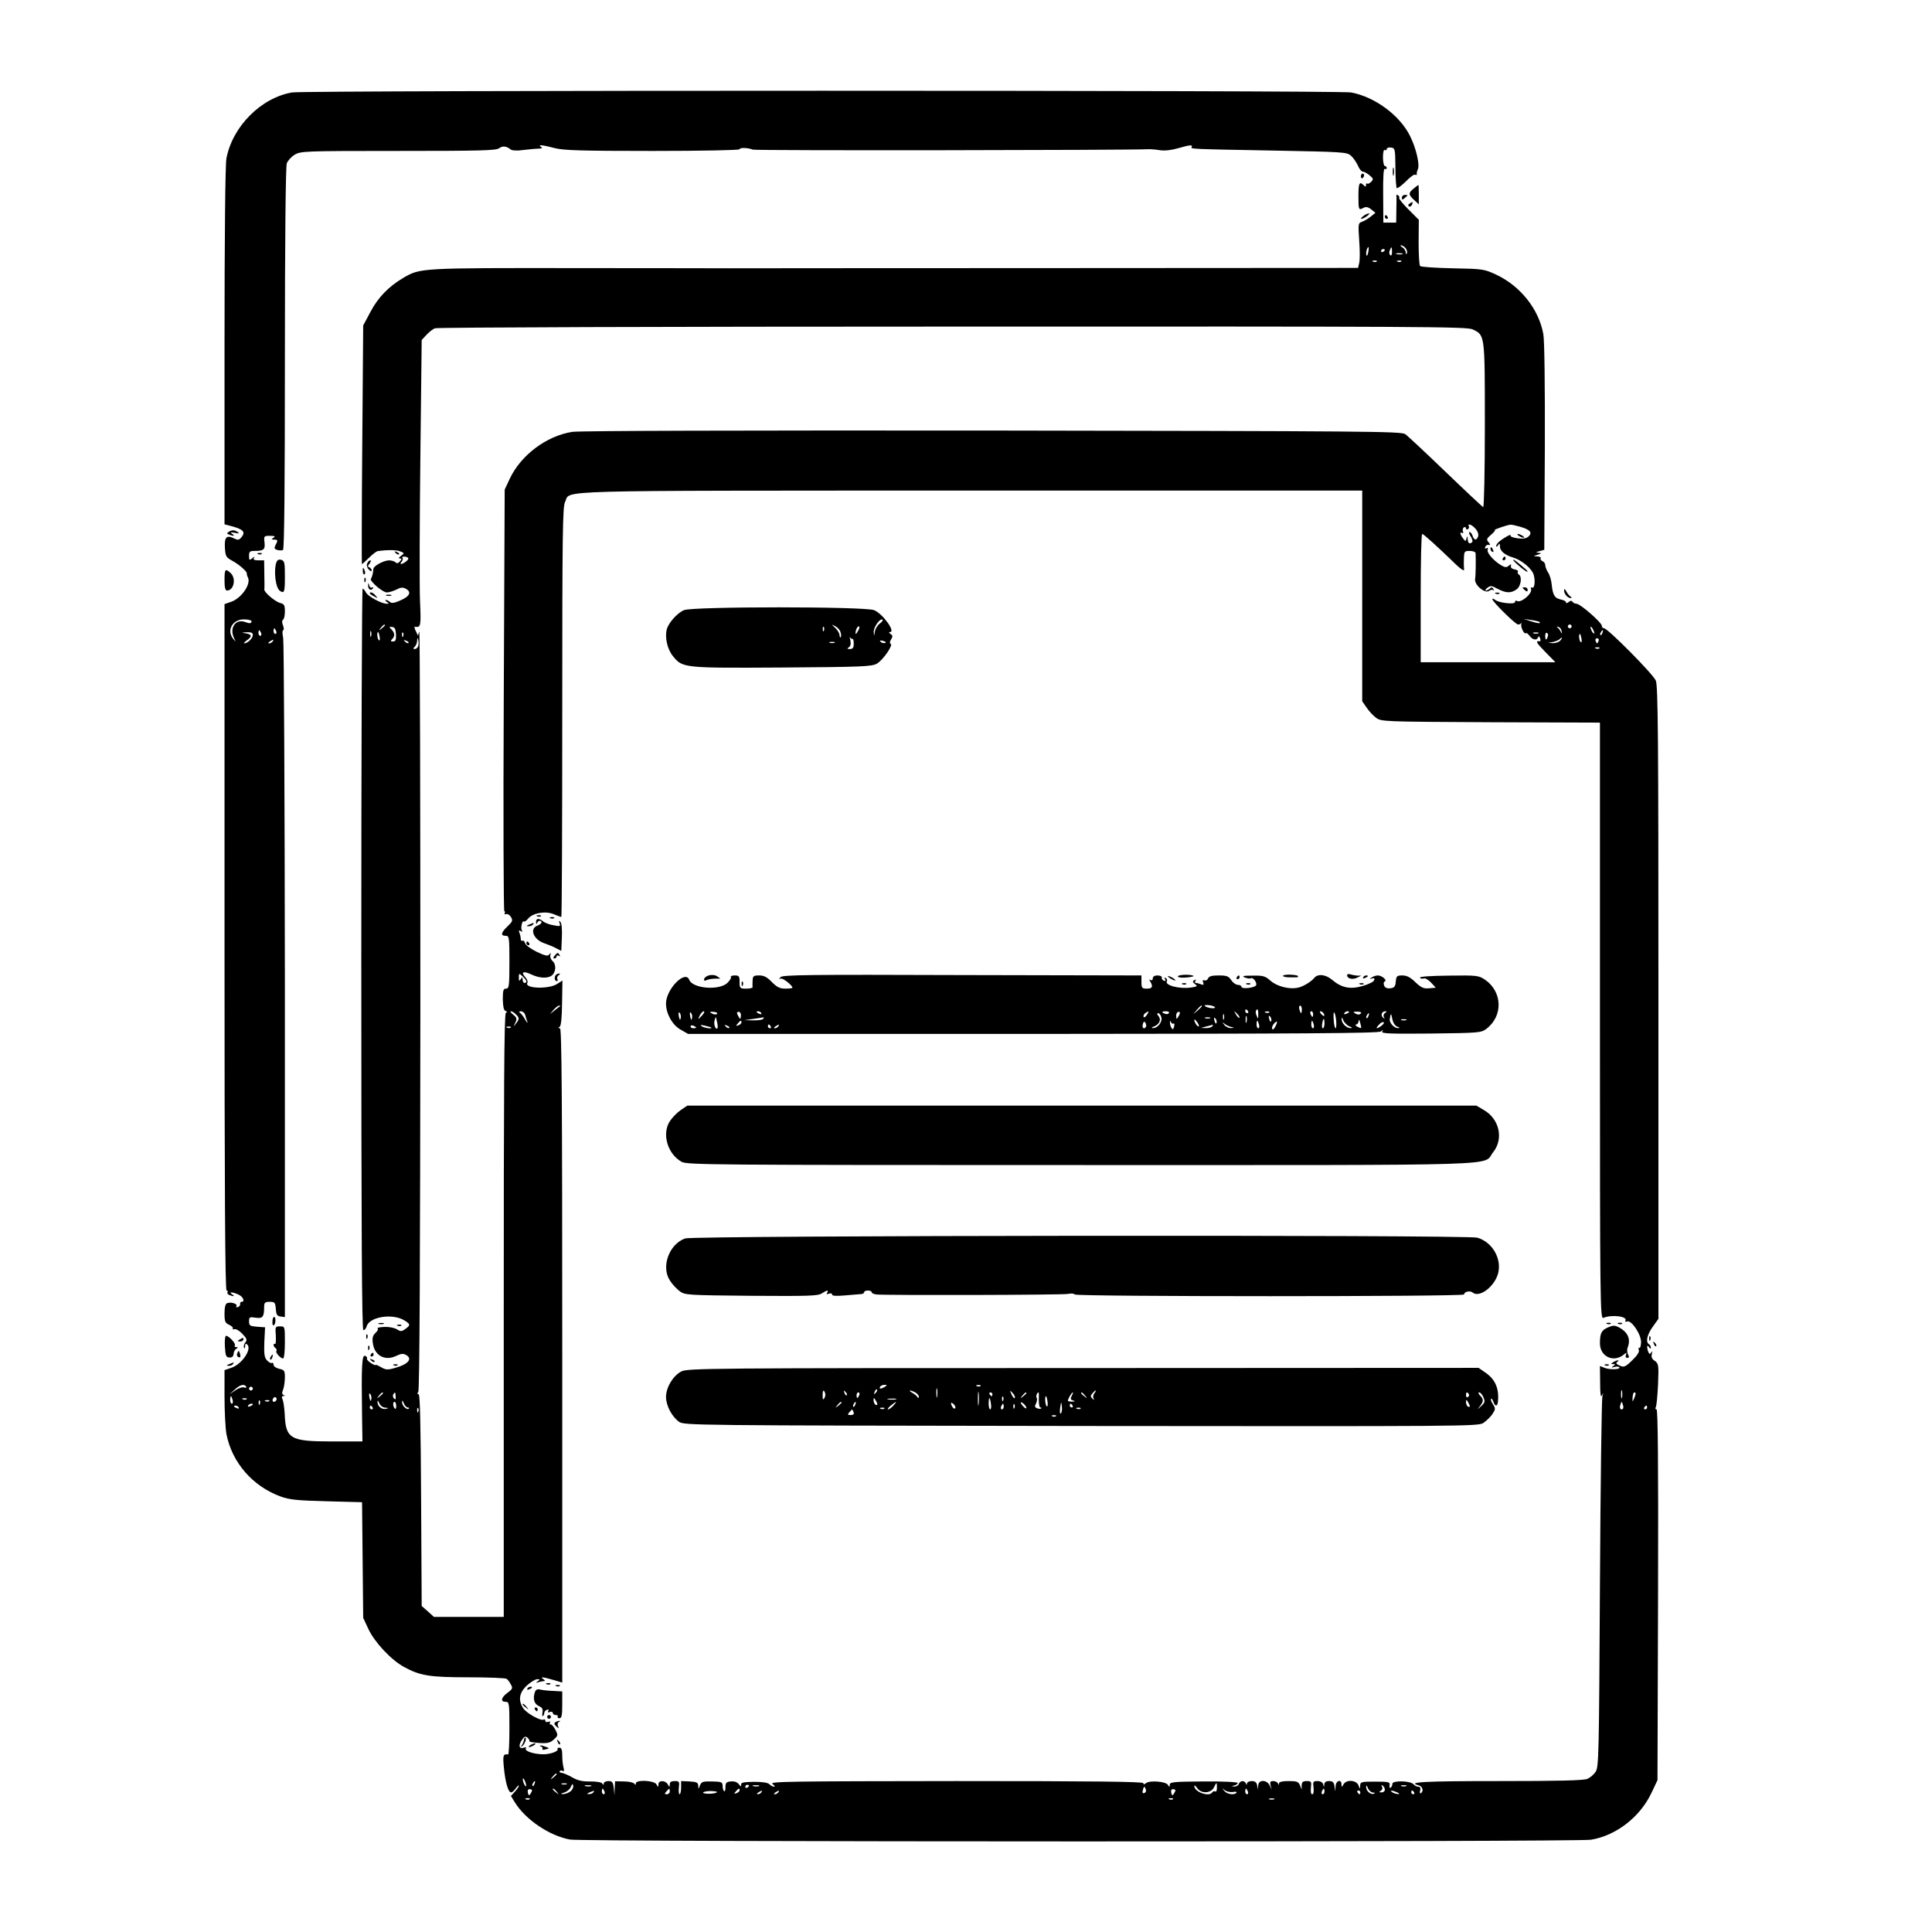 <?xml version="1.0" standalone="no"?>
<!DOCTYPE svg PUBLIC "-//W3C//DTD SVG 20010904//EN"
 "http://www.w3.org/TR/2001/REC-SVG-20010904/DTD/svg10.dtd">
<svg version="1.0" xmlns="http://www.w3.org/2000/svg"
 width="1024pt" height="1024pt" viewBox="0 0 1024 1024"
 preserveAspectRatio="xMidYMid meet">

<g transform="translate(0,1024) scale(0.1,-0.1)"
fill="#000000" stroke="none">
<path d="M1548 9750 c-164 -28 -316 -180 -348 -350 -6 -33 -10 -404 -10 -996
l0 -943 42 -11 c57 -16 70 -30 49 -56 -14 -17 -19 -18 -40 -8 -40 20 -52 8
-49 -49 3 -45 6 -51 37 -68 36 -19 81 -58 79 -68 -1 -3 2 -14 7 -24 15 -36
-38 -110 -91 -127 l-34 -12 0 -1819 c0 -1274 3 -1819 11 -1819 5 0 8 -4 5 -9
-3 -5 1 -12 10 -15 24 -9 31 -7 14 4 -21 14 3 13 35 -2 24 -11 35 -38 15 -38
-5 0 -9 -5 -7 -11 1 -6 -4 -14 -12 -17 -8 -2 -11 0 -8 6 8 11 -29 23 -49 15
-9 -3 -14 -21 -14 -54 0 -43 3 -51 25 -61 13 -6 22 -15 19 -19 -3 -5 1 -6 8
-4 8 3 27 -8 42 -24 24 -25 27 -33 17 -45 -7 -9 -11 -21 -8 -28 3 -8 6 -5 6 6
1 15 4 17 12 9 25 -25 -30 -105 -86 -123 l-35 -12 0 -142 c0 -79 5 -167 10
-196 29 -151 139 -278 288 -332 47 -17 88 -21 244 -25 l187 -5 3 -307 3 -306
27 -58 c33 -71 121 -165 189 -202 86 -47 137 -55 344 -55 105 0 195 -4 200 -8
6 -4 16 -17 22 -29 12 -20 10 -25 -17 -45 -34 -25 -39 -48 -10 -48 19 0 20 -7
20 -140 0 -77 -3 -139 -7 -139 -26 4 -29 -4 -22 -73 8 -78 23 -128 38 -128 6
0 17 10 25 22 9 12 16 18 16 13 0 -5 -10 -19 -21 -31 l-21 -23 21 -34 c56 -91
183 -177 292 -197 68 -13 5332 -13 5411 -1 134 22 260 120 321 248 l32 68 3
983 c2 700 -1 982 -8 982 -6 0 -8 5 -4 12 4 6 9 60 12 120 4 103 3 110 -17
125 -16 10 -20 21 -16 36 4 15 3 18 -3 9 -7 -11 -10 -10 -16 3 -9 26 -7 42 4
25 6 -9 10 -10 10 -3 0 6 -4 15 -10 18 -19 12 -10 52 20 93 l30 42 0 1675 c0
1412 -2 1681 -14 1708 -15 35 -255 277 -274 277 -7 0 -12 6 -12 13 0 17 -114
117 -134 117 -8 0 -18 5 -21 10 -5 8 -11 7 -21 -1 -8 -7 -14 -7 -14 -1 0 5
-13 12 -29 15 -31 7 -41 22 -47 81 -2 21 -10 49 -19 62 -8 13 -15 30 -15 39 0
9 -7 18 -15 21 -8 4 -12 10 -9 15 3 5 -5 9 -18 10 -23 1 -23 1 2 9 21 7 22 8
5 10 -17 2 -16 3 5 9 l25 7 3 544 c1 333 -2 566 -8 599 -24 132 -120 253 -247
314 -67 31 -71 32 -233 35 -91 2 -169 7 -173 12 -5 4 -8 61 -8 127 l1 118 -54
54 c-30 30 -53 58 -50 62 2 4 0 11 -6 14 -6 4 -10 3 -9 -2 1 -4 1 -38 0 -75
l-1 -68 -34 0 -34 0 -1 146 c-1 97 2 143 9 139 5 -3 10 -1 10 4 0 6 -4 11 -10
11 -5 0 -10 21 -10 46 0 27 4 43 10 39 6 -3 10 -1 10 5 0 6 10 10 23 8 21 -3
22 -7 23 -106 0 -56 4 -105 7 -109 4 -3 25 13 48 35 22 23 45 40 50 36 5 -3 9
-2 8 3 -1 4 1 16 6 26 11 25 -10 114 -42 177 -54 109 -187 207 -312 230 -65
12 -5541 12 -5613 0z m1160 -303 c7 -5 34 -7 65 -2 28 3 65 7 80 7 20 1 24 3
15 9 -21 14 8 11 72 -6 45 -12 141 -15 518 -15 260 0 462 4 462 9 0 10 46 8
70 -2 12 -6 1994 -3 2090 2 14 1 44 -1 67 -5 26 -4 61 0 96 10 62 18 81 20 73
7 -7 -11 -5 -11 435 -19 368 -7 388 -8 409 -27 13 -11 29 -35 37 -52 7 -18 19
-33 27 -33 7 0 23 -9 36 -20 20 -17 20 -21 7 -34 -8 -8 -17 -12 -21 -9 -3 4
-6 0 -6 -7 0 -11 -3 -11 -12 -2 -23 23 -28 12 -28 -58 0 -73 1 -76 28 -61 12
6 24 4 40 -9 l22 -18 -26 -21 c-14 -11 -35 -23 -46 -27 -19 -6 -20 -11 -14
-99 4 -51 4 -104 0 -119 l-6 -26 -1652 -1 c-908 0 -1662 -1 -1676 -1 -14 0
-376 1 -805 1 -841 1 -837 1 -928 -52 -76 -45 -133 -103 -173 -179 l-39 -73
-5 -633 c-3 -347 -3 -632 -2 -632 2 0 19 15 37 33 19 19 40 35 47 36 48 7 97
7 118 -1 24 -9 24 -10 6 -24 -12 -8 -15 -14 -7 -14 11 0 11 -3 1 -15 -9 -11
-16 -13 -24 -5 -5 5 -21 10 -34 10 -27 0 -82 -29 -83 -45 -1 -22 -8 -47 -13
-52 -10 -11 62 -73 84 -73 12 0 34 7 51 15 22 12 34 13 49 5 34 -18 22 -42
-34 -65 -27 -12 -42 -13 -49 -6 -6 6 -16 11 -22 11 -5 0 -3 -5 5 -10 13 -9 13
-10 0 -10 -28 0 -98 38 -110 59 -6 12 -14 21 -18 21 -4 0 -7 -884 -7 -1965 0
-1457 3 -1965 11 -1965 7 0 14 9 17 19 13 51 134 71 198 34 35 -21 36 -27 7
-47 -19 -14 -25 -14 -44 -2 -12 8 -41 14 -67 13 -25 -1 -41 -5 -36 -8 5 -3 1
-13 -10 -23 -15 -14 -19 -27 -15 -54 8 -67 65 -98 125 -68 23 11 36 13 50 5
38 -20 13 -50 -56 -69 -41 -12 -50 -11 -76 4 -16 9 -29 15 -29 11 0 -3 -11 2
-25 11 -14 9 -23 20 -20 24 3 4 -2 10 -10 14 -17 6 -20 -56 -16 -321 l2 -133
-163 0 c-220 0 -244 14 -249 146 -2 33 -7 67 -11 76 -6 12 -5 18 4 19 10 0 10
2 1 5 -9 4 -9 13 -2 30 5 14 9 43 9 64 0 35 -3 39 -30 45 -17 4 -30 13 -30 21
0 9 -4 13 -9 10 -4 -3 -16 3 -26 14 -14 15 -16 34 -14 97 l4 78 -43 3 c-37 3
-42 6 -42 28 0 23 3 25 34 20 38 -6 46 4 46 55 0 25 4 29 29 29 27 0 30 -3 33
-37 2 -31 7 -39 26 -41 l22 -3 0 1778 c-1 978 -5 1797 -9 1821 -5 23 -5 42 0
42 5 0 4 11 -1 25 -6 15 -6 26 0 30 6 4 10 23 10 45 0 32 -4 39 -25 44 -27 7
-87 58 -84 72 1 5 1 42 0 82 l-1 72 -31 0 c-21 0 -28 4 -23 13 5 8 2 8 -9 -2
-15 -12 -17 -11 -17 13 0 22 4 26 29 26 49 0 57 7 53 45 -4 34 -3 35 29 35 26
0 30 -3 19 -10 -13 -8 -12 -10 3 -10 20 0 21 -4 7 -30 -8 -15 -6 -20 10 -25
11 -3 24 -3 30 0 7 4 10 347 10 1015 0 631 4 1018 10 1034 5 14 24 35 42 46
32 19 51 20 549 20 424 0 519 2 534 14 19 14 39 12 63 -7z m4742 -522 c6 -8
10 -20 7 -27 -4 -8 -6 -7 -6 4 -1 9 -9 22 -18 27 -10 6 -13 11 -7 11 6 0 17
-7 24 -15z m-198 -22 c-3 -16 -7 -22 -10 -15 -4 13 4 42 11 42 2 0 2 -12 -1
-27z m126 1 c0 -15 -4 -22 -10 -16 -5 5 -6 16 -2 25 9 23 12 21 12 -9z m-38
12 c0 -3 -4 -8 -10 -11 -5 -3 -10 -1 -10 4 0 6 5 11 10 11 6 0 10 -2 10 -4z
m93 -23 c-7 -2 -21 -2 -30 0 -10 3 -4 5 12 5 17 0 24 -2 18 -5z m-136 -39 c-3
-3 -12 -4 -19 -1 -8 3 -5 6 6 6 11 1 17 -2 13 -5z m130 0 c-3 -3 -12 -4 -19
-1 -8 3 -5 6 6 6 11 1 17 -2 13 -5z m379 -360 c65 -31 64 -26 64 -509 0 -241
-4 -435 -9 -433 -4 2 -94 86 -199 187 -105 101 -201 191 -214 200 -21 15 -204
16 -2188 19 -1343 1 -2189 -1 -2227 -7 -136 -21 -272 -123 -331 -248 l-27 -58
-5 -1118 c-3 -614 -1 -1117 3 -1117 5 0 5 -4 2 -10 -3 -5 0 -8 7 -5 7 3 19 -4
26 -15 11 -19 9 -24 -18 -50 -35 -33 -38 -50 -10 -50 19 0 20 -7 20 -140 0
-127 -2 -140 -18 -140 -14 0 -17 -9 -17 -57 1 -38 5 -58 14 -61 9 -3 10 -6 2
-11 -9 -6 -11 -418 -11 -1604 l0 -1597 -185 0 -185 0 -32 29 -33 29 -3 561
c-2 399 -6 561 -13 561 -8 0 -8 4 -2 13 7 8 10 726 11 2032 0 1111 -2 2010 -6
1998 l-7 -22 -11 24 c-7 13 -9 24 -5 23 32 -4 33 1 27 140 -3 75 -2 417 2 759
l7 621 25 27 c14 15 34 31 45 35 11 5 1246 9 2743 9 2501 1 2727 0 2758 -15z
m-586 -1413 l0 -558 23 -33 c12 -18 35 -43 50 -54 28 -21 38 -21 608 -24 l579
-2 0 -1581 c0 -1502 1 -1581 18 -1574 45 19 131 8 117 -15 -3 -6 1 -7 9 -4 23
9 76 -70 74 -112 -1 -18 -5 -31 -9 -28 -5 3 -6 -2 -3 -11 4 -10 -8 -29 -35
-55 -37 -36 -44 -38 -66 -28 -19 8 -22 14 -13 20 7 4 9 8 3 8 -5 0 -17 -5 -25
-10 -13 -9 -13 -10 0 -10 13 0 13 -1 0 -11 -12 -8 -10 -9 7 -4 12 3 24 2 26
-2 7 -12 -50 -14 -78 -3 l-25 10 1 -88 c0 -63 3 -81 10 -67 8 16 8 15 2 -5 -4
-14 -10 -461 -13 -995 -5 -905 -6 -972 -23 -996 -9 -14 -29 -31 -43 -37 -18
-9 -155 -12 -469 -12 -398 0 -493 -5 -425 -23 20 -5 27 -31 11 -41 -5 -4 -7 3
-4 14 4 13 0 20 -10 20 -8 0 -19 6 -25 13 -16 19 -112 21 -112 3 0 -8 -4 -17
-9 -21 -6 -3 -8 3 -6 13 3 17 -4 19 -76 19 -73 0 -79 -1 -80 -21 0 -20 -1 -20
-9 2 -12 28 -64 31 -79 5 -10 -17 -10 -17 -11 0 0 29 -30 20 -31 -10 l-2 -28
-4 28 c-3 21 -10 27 -29 27 -16 0 -24 -6 -25 -17 -1 -17 -2 -17 -6 0 -3 10
-14 17 -30 17 -23 0 -25 -3 -21 -35 2 -21 0 -35 -7 -35 -7 0 -9 14 -7 35 4 32
2 35 -22 35 -20 0 -26 -5 -27 -22 l0 -23 -9 23 c-8 19 -17 22 -60 22 -33 0
-50 -4 -51 -12 0 -10 -2 -10 -6 0 -2 6 -14 12 -25 12 -15 0 -18 -5 -14 -22 l6
-23 -11 23 c-16 30 -58 30 -60 0 l-2 -23 -4 23 c-3 15 -11 22 -29 22 -13 0
-24 -6 -25 -12 0 -10 -2 -10 -6 0 -7 17 -30 15 -37 -3 -3 -8 -13 -14 -23 -14
-17 1 -17 2 0 6 9 2 17 8 17 13 0 5 -80 9 -180 8 -158 -1 -180 -3 -180 -17 0
-14 -2 -14 -10 -1 -11 18 -97 25 -116 9 -10 -8 -14 -8 -14 0 0 8 -265 11 -992
11 -875 -1 -991 -2 -974 -15 11 -8 15 -15 9 -15 -7 0 -18 6 -25 13 -8 9 -38
13 -83 13 -56 -1 -69 -4 -67 -16 2 -11 -1 -10 -12 3 -9 12 -24 17 -43 15 -23
-2 -28 -8 -28 -30 1 -14 -3 -24 -7 -22 -4 3 -8 15 -8 28 0 20 -5 23 -55 24
-49 1 -57 -1 -65 -21 -8 -21 -9 -21 -9 -2 -1 17 -8 21 -46 23 l-45 2 0 -35 c0
-19 -4 -35 -8 -35 -4 0 -6 16 -4 35 4 32 2 35 -22 35 -18 0 -26 -5 -26 -17 -1
-17 -1 -17 -11 0 -13 22 -49 22 -49 0 -1 -17 -1 -17 -11 0 -12 21 -109 25
-109 5 0 -9 -2 -10 -8 -2 -4 6 -28 12 -54 12 l-48 1 -2 -37 -1 -37 -4 38 c-4
32 -8 37 -29 37 -13 0 -24 -6 -24 -12 0 -10 -2 -10 -8 -1 -4 7 -31 11 -64 11
-41 -1 -66 5 -94 21 -21 12 -46 23 -55 24 -10 1 -15 5 -13 9 3 5 10 5 16 2 8
-5 9 1 5 17 -4 13 -7 42 -7 65 0 29 -4 41 -15 41 -8 0 -12 -3 -10 -7 7 -12
-38 -28 -75 -28 -49 0 -102 17 -93 31 4 6 0 8 -10 4 -25 -9 -31 11 -12 39 13
20 19 23 31 14 7 -7 12 -15 10 -19 -2 -3 21 -7 51 -9 46 -3 60 1 79 19 22 20
22 23 8 50 -8 16 -19 29 -25 29 -6 0 -7 4 -4 10 3 6 -1 7 -9 4 -9 -3 -16 -1
-16 6 0 6 -4 9 -9 6 -14 -9 -90 33 -108 60 -28 43 -21 83 20 121 20 18 45 33
54 33 16 0 16 -2 3 -11 -12 -9 -12 -10 3 -5 10 3 24 6 30 6 7 0 6 4 -3 10 -21
14 -1 12 53 -4 l47 -14 0 1734 c0 1380 -3 1734 -12 1734 -10 0 -10 2 -2 8 8 4
12 49 13 126 l2 119 -28 -18 c-44 -29 -176 -25 -158 6 4 5 -1 19 -11 30 -25
28 -10 34 33 14 41 -20 87 -22 108 -5 22 18 24 58 4 76 -10 9 -15 23 -12 32 4
13 3 14 -5 4 -8 -11 -20 -9 -67 13 -32 16 -60 36 -62 46 -3 10 -9 16 -14 13
-5 -3 -9 1 -9 10 0 8 -3 22 -7 32 -5 13 -3 15 7 9 9 -5 11 -4 6 4 -8 12 2 56
11 47 3 -3 13 4 22 15 24 30 91 42 135 24 19 -8 38 -15 41 -15 3 0 5 488 5
1085 0 950 2 1090 15 1115 33 64 -132 59 2148 60 l2077 0 0 -559z m585 371
c22 -16 35 -40 29 -56 -8 -22 -21 -20 -29 4 -3 11 -11 20 -16 20 -5 0 -3 -10
6 -23 8 -13 12 -27 8 -30 -13 -13 -23 -7 -24 16 -1 18 -2 18 -6 4 -5 -18 -5
-18 -19 0 -16 21 -18 37 -4 28 5 -3 7 0 4 8 -3 8 -1 18 5 22 6 3 11 1 11 -5 0
-6 5 -8 10 -5 6 4 8 11 5 16 -7 11 6 12 20 1z m249 -3 c55 -15 70 -32 48 -52
-12 -11 -29 -14 -59 -10 -24 3 -40 10 -37 15 7 11 -32 -10 -58 -31 -10 -8 -18
-19 -18 -25 0 -6 5 -4 10 4 8 12 10 11 10 -7 0 -23 27 -46 70 -58 46 -14 100
-59 109 -92 10 -35 4 -76 -10 -67 -5 3 -7 -1 -4 -8 8 -24 -54 -76 -75 -63 -6
4 -10 1 -10 -6 0 -14 -86 -5 -106 12 -8 6 -14 8 -14 3 0 -13 123 -134 136
-134 7 0 14 3 17 8 2 4 2 1 0 -6 -4 -16 16 -56 24 -48 4 3 12 -3 20 -14 16
-22 39 -26 45 -8 3 8 7 6 11 -5 3 -9 3 -16 -1 -16 -26 4 -20 -7 28 -56 l54
-55 -357 0 -357 0 0 340 c0 187 3 340 8 340 7 0 80 -66 180 -163 24 -23 43
-35 42 -27 -1 8 -2 34 -1 58 1 40 3 42 31 42 17 0 30 -5 31 -12 2 -38 0 -124
-2 -133 -10 -32 52 -85 75 -66 7 6 17 7 21 3 5 -4 5 -1 0 6 -5 10 -10 11 -18
3 -6 -6 -16 -11 -21 -11 -6 0 -3 7 8 15 16 12 23 11 54 -6 44 -23 70 -24 100
-3 23 16 31 67 12 79 -6 4 -8 10 -5 15 3 5 -5 10 -17 12 -13 2 -22 9 -20 17 3
12 0 12 -12 2 -12 -10 -20 -9 -43 5 -41 26 -74 66 -68 81 3 9 0 11 -6 7 -7 -4
-10 -1 -7 7 3 8 11 13 18 11 10 -2 10 1 0 14 -13 14 -11 19 13 40 16 13 24 24
20 25 -9 1 66 27 82 28 6 1 28 -4 49 -10z m-5891 -166 c4 -3 -1 -12 -11 -19
-22 -17 -38 -18 -23 -1 6 8 8 17 4 20 -3 4 0 7 9 7 8 0 18 -3 21 -7z m-830
-339 c-3 -9 -12 -9 -33 -1 -51 19 -86 -31 -59 -86 10 -21 10 -21 -5 -3 -38 47
-1 107 63 103 24 -1 37 -6 34 -13z m6826 0 c11 -10 -8 -9 -44 3 l-40 13 40 -6
c22 -3 42 -8 44 -10z m-6119 -18 c0 -2 -8 -10 -17 -17 -16 -13 -17 -12 -4 4
13 16 21 21 21 13z m6290 -6 c0 -5 -4 -10 -10 -10 -5 0 -10 5 -10 10 0 6 5 10
10 10 6 0 10 -4 10 -10z m-6231 -42 c1 -30 -2 -38 -16 -38 -13 0 -14 3 -5 12
16 16 15 33 -3 52 -14 13 -13 15 3 13 14 -1 19 -10 21 -39z m6178 16 c2 -13 1
-15 -4 -4 -3 8 -11 19 -17 23 -7 6 -6 7 4 4 8 -2 16 -12 17 -23z m173 -9 c0
-5 -5 -3 -10 5 -5 8 -10 20 -10 25 0 6 5 3 10 -5 5 -8 10 -19 10 -25z m-6986
10 c3 -8 1 -15 -4 -15 -6 0 -10 7 -10 15 0 8 2 15 4 15 2 0 6 -7 10 -15z m-80
-10 c3 -8 1 -15 -4 -15 -6 0 -10 7 -10 15 0 8 2 15 4 15 2 0 6 -7 10 -15z
m583 -17 c-3 -7 -5 -2 -5 12 0 14 2 19 5 13 2 -7 2 -19 0 -25z m6526 17 c-3
-9 -8 -14 -10 -11 -3 3 -2 9 2 15 9 16 15 13 8 -4z m-7153 -11 c0 -17 -27 -43
-45 -44 -5 0 1 7 13 16 29 20 28 32 -5 37 -26 4 -26 4 5 6 24 1 32 -3 32 -15z
m672 -9 c3 -13 1 -22 -3 -19 -9 5 -13 44 -5 44 2 0 6 -11 8 -25z m125 3 c-3
-8 -6 -5 -6 6 -1 11 2 17 5 13 3 -3 4 -12 1 -19z m6016 15 c-7 -2 -19 -2 -25
0 -7 3 -2 5 12 5 14 0 19 -2 13 -5z m50 -18 c-7 -21 -13 -19 -13 6 0 11 4 18
10 14 5 -3 7 -12 3 -20z m179 -10 c3 -13 1 -22 -3 -19 -9 5 -13 44 -5 44 2 0
6 -11 8 -25z m-6166 -41 c-3 -8 -11 -14 -18 -14 -9 0 -9 3 0 12 7 7 13 21 13
33 1 17 2 18 6 2 3 -10 2 -25 -1 -33z m6054 31 c-7 -8 -24 -14 -39 -14 l-26 2
25 4 c14 3 29 9 35 14 15 15 19 10 5 -6z m203 -2 c-3 -7 -6 -13 -8 -13 -2 0
-5 6 -8 13 -3 8 1 14 8 14 7 0 11 -6 8 -14z m-7028 -3 c-3 -5 -12 -10 -18 -10
-7 0 -6 4 3 10 19 12 23 12 15 0z m720 -8 c-3 -3 -11 0 -18 7 -9 10 -8 11 6 5
10 -3 15 -9 12 -12z m6312 -28 c-3 -3 -12 -4 -19 -1 -8 3 -5 6 6 6 11 1 17 -2
13 -5z m-5687 -1766 c0 -4 -4 -8 -10 -8 -5 0 -10 8 -10 18 0 14 -2 15 -10 2
-8 -12 -10 -10 -10 9 0 23 1 24 20 6 11 -10 20 -22 20 -27z m179 -131 c-2 -1
-15 -11 -29 -22 l-25 -20 19 23 c11 12 24 22 29 22 6 0 8 -1 6 -3z m-235 -43
c20 -19 20 -25 0 -50 -14 -18 -14 -18 -3 5 10 21 9 27 -11 43 -12 10 -18 18
-12 18 6 0 18 -7 26 -16z m49 -1 c2 -10 8 -27 12 -38 3 -11 -1 -6 -11 10 -9
17 -22 33 -28 37 -7 5 -5 8 5 8 9 0 19 -8 22 -17z m-76 -69 c-3 -3 -12 -4 -19
-1 -8 3 -5 6 6 6 11 1 17 -2 13 -5z m-1402 -1904 c3 -6 -1 -7 -10 -4 -9 4 -30
-3 -48 -15 l-32 -22 28 25 c29 27 52 33 62 16z m35 -10 c0 -5 -4 -10 -10 -10
-5 0 -10 5 -10 10 0 6 5 10 10 10 6 0 10 -4 10 -10z m7257 -47 c-3 -10 -5 -2
-5 17 0 19 2 27 5 18 2 -10 2 -26 0 -35z m-6629 -9 c-3 -14 -5 -12 -10 9 -3
19 -2 25 4 19 6 -6 8 -18 6 -28z m62 32 c0 -2 -8 -10 -17 -17 -16 -13 -17 -12
-4 4 13 16 21 21 21 13z m67 -17 c2 -16 -1 -19 -9 -11 -5 5 -7 15 -4 21 10 15
12 14 13 -10z m6572 14 c0 -5 -4 -17 -9 -28 -8 -17 -8 -16 -7 8 1 15 5 27 9
27 4 0 8 -3 7 -7z m-7436 -33 c3 -11 1 -20 -4 -20 -5 0 -9 9 -9 20 0 11 2 20
4 20 2 0 6 -9 9 -20z m232 -1 c-10 -15 -25 -10 -19 6 4 8 10 12 15 9 5 -3 7
-10 4 -15z m-158 5 c-3 -3 -12 -4 -19 -1 -8 3 -5 6 6 6 11 1 17 -2 13 -5z m70
-26 c-3 -8 -6 -5 -6 6 -1 11 2 17 5 13 3 -3 4 -12 1 -19z m50 16 c-3 -3 -12
-4 -19 -1 -8 3 -5 6 6 6 11 1 17 -2 13 -5z m615 -35 c18 -1 19 -2 5 -6 -22 -6
-47 14 -46 36 0 11 3 9 9 -6 6 -14 19 -23 32 -24z m119 1 c7 0 9 -3 6 -6 -10
-10 -37 16 -36 35 0 11 3 9 9 -6 5 -13 15 -23 21 -23z m-61 8 c0 -12 -3 -18
-7 -14 -11 10 -12 36 -2 36 5 0 9 -10 9 -22z m6503 2 c3 -12 0 -20 -8 -20 -8
0 -11 8 -8 20 3 11 7 20 8 20 1 0 5 -9 8 -20z m-7263 6 c0 -2 -7 -7 -16 -10
-8 -3 -12 -2 -9 4 6 10 25 14 25 6z m-75 -16 c3 -6 -1 -7 -9 -4 -18 7 -21 14
-7 14 6 0 13 -4 16 -10z m710 0 c3 -5 1 -10 -4 -10 -6 0 -11 5 -11 10 0 6 2
10 4 10 3 0 8 -4 11 -10z m6755 0 c0 -5 -5 -10 -11 -10 -5 0 -7 5 -4 10 3 6 8
10 11 10 2 0 4 -4 4 -10z m-6513 -22 c-3 -8 -6 -5 -6 6 -1 11 2 17 5 13 3 -3
4 -12 1 -19z m733 -1922 c0 -2 -8 -10 -17 -17 -16 -13 -17 -12 -4 4 13 16 21
21 21 13z m-161 -61 c0 -5 -4 -3 -9 5 -5 8 -9 22 -9 30 0 16 17 -16 18 -35z
m44 10 c-3 -9 -8 -14 -10 -11 -3 3 -2 9 2 15 9 16 15 13 8 -4z m170 -2 c-7 -2
-19 -2 -25 0 -7 3 -2 5 12 5 14 0 19 -2 13 -5z m20 -38 c-10 -8 -27 -14 -38
-14 -16 1 -15 2 5 8 14 4 30 17 35 29 8 18 11 20 13 7 2 -9 -5 -23 -15 -30z
m3427 19 c0 -14 -4 -23 -9 -19 -5 3 -12 1 -16 -5 -16 -26 -95 2 -95 34 0 6 7
0 16 -12 21 -31 75 -27 89 6 13 28 15 28 15 -4z m-3317 9 c-7 -2 -21 -2 -30 0
-10 3 -4 5 12 5 17 0 24 -2 18 -5z m837 3 c0 -3 -4 -8 -10 -11 -5 -3 -10 -1
-10 4 0 6 5 11 10 11 6 0 10 -2 10 -4z m53 -3 c-7 -2 -21 -2 -30 0 -10 3 -4 5
12 5 17 0 24 -2 18 -5z m3254 -34 c11 0 13 -3 5 -6 -17 -7 -42 15 -41 36 0 11
3 9 9 -6 5 -13 17 -23 27 -24z m63 15 c0 -8 -8 -14 -17 -14 -14 0 -15 2 -4 9
8 5 10 14 6 21 -5 9 -4 11 3 6 7 -4 12 -14 12 -22z m113 19 c-7 -2 -19 -2 -25
0 -7 3 -2 5 12 5 14 0 19 -2 13 -5z m-1380 -17 c3 -8 0 -17 -7 -19 -10 -4 -12
1 -9 14 6 23 9 24 16 5z m-3253 -5 c0 -3 -4 -12 -9 -19 -6 -11 -9 -9 -13 5 -3
12 0 20 8 20 8 0 14 -3 14 -6z m131 -8 c13 -16 12 -17 -3 -4 -10 7 -18 15 -18
17 0 8 8 3 21 -13z m253 2 c3 -8 1 -15 -4 -15 -6 0 -10 7 -10 15 0 8 2 15 4
15 2 0 6 -7 10 -15z m346 0 c0 -8 -7 -15 -15 -15 -13 0 -14 3 -3 15 16 18 18
18 18 0z m370 6 c0 -5 -7 -12 -16 -15 -14 -5 -15 -4 -4 9 14 17 20 19 20 6z
m2310 0 c0 -3 -4 -12 -9 -19 -6 -11 -9 -9 -13 5 -3 12 0 20 8 20 8 0 14 -3 14
-6z m305 -9 c13 3 22 1 19 -3 -9 -15 -51 -10 -65 9 -13 15 -12 16 3 3 10 -7
29 -11 43 -9z m79 3 c3 -8 1 -15 -4 -15 -6 0 -10 7 -10 15 0 8 2 15 4 15 2 0
6 -7 10 -15z m406 0 c0 -8 -4 -15 -10 -15 -5 0 -7 7 -4 15 4 8 8 15 10 15 2 0
4 -7 4 -15z m-3875 -5 c-3 -5 -14 -10 -23 -9 -14 0 -13 2 3 9 27 11 27 11 20
0z m655 2 c0 -10 -68 -13 -73 -4 -3 4 13 8 34 9 21 0 39 -2 39 -5z m235 -2
c-3 -5 -12 -10 -18 -10 -7 0 -6 4 3 10 19 12 23 12 15 0z m90 0 c-3 -5 -12
-10 -18 -10 -7 0 -6 4 3 10 19 12 23 12 15 0z m3085 0 c0 -5 -2 -10 -4 -10 -3
0 -8 5 -11 10 -3 6 -1 10 4 10 6 0 11 -4 11 -10z m195 0 c13 -6 15 -9 5 -9 -8
0 -22 4 -30 9 -18 12 -2 12 25 0z m90 0 c3 -5 1 -10 -4 -10 -6 0 -11 5 -11 10
0 6 2 10 4 10 3 0 8 -4 11 -10z m-4688 -36 c-3 -3 -12 -4 -19 -1 -8 3 -5 6 6
6 11 1 17 -2 13 -5z m3410 0 c-3 -3 -12 -4 -19 -1 -8 3 -5 6 6 6 11 1 17 -2
13 -5z m536 -1 c-7 -2 -19 -2 -25 0 -7 3 -2 5 12 5 14 0 19 -2 13 -5z"/>
<path d="M7213 9305 c0 -8 4 -12 9 -9 4 3 8 9 8 15 0 5 -4 9 -8 9 -5 0 -9 -7
-9 -15z"/>
<path d="M7226 9095 c-11 -8 -15 -15 -10 -15 6 0 19 7 30 15 10 8 15 14 9 14
-5 0 -19 -6 -29 -14z"/>
<path d="M2097 7309 c7 -7 15 -10 18 -7 3 3 -2 9 -12 12 -14 6 -15 5 -6 -5z"/>
<path d="M1368 7303 c7 -3 16 -2 19 1 4 3 -2 6 -13 5 -11 0 -14 -3 -6 -6z"/>
<path d="M1464 7257 c-14 -46 -3 -134 20 -149 23 -15 26 -6 26 76 0 75 -2 84
-20 89 -13 3 -21 -1 -26 -16z"/>
<path d="M1946 7253 c-4 -9 0 -23 9 -32 9 -9 15 -11 15 -4 0 6 -6 13 -12 16
-10 3 -10 7 1 20 7 10 9 17 3 17 -5 0 -13 -8 -16 -17z"/>
<path d="M1923 7211 c0 -11 5 -18 9 -15 4 3 5 11 1 19 -7 21 -12 19 -10 -4z"/>
<path d="M1931 7164 c0 -11 3 -14 6 -6 3 7 2 16 -1 19 -3 4 -6 -2 -5 -13z"/>
<path d="M1951 7138 c-1 -21 15 -32 25 -17 4 7 3 9 -4 5 -6 -3 -13 2 -15 11
-4 16 -5 16 -6 1z"/>
<path d="M1960 7095 c0 -2 10 -10 23 -16 20 -11 21 -11 8 4 -13 16 -31 23 -31
12z"/>
<path d="M2048 7083 c6 -2 18 -2 25 0 6 3 1 5 -13 5 -14 0 -19 -2 -12 -5z"/>
<path d="M1444 3235 c-1 -14 2 -22 7 -19 11 6 12 44 2 44 -5 0 -9 -11 -9 -25z"/>
<path d="M2008 3223 c6 -2 18 -2 25 0 6 3 1 5 -13 5 -14 0 -19 -2 -12 -5z"/>
<path d="M2108 3213 c7 -3 16 -2 19 1 4 3 -2 6 -13 5 -11 0 -14 -3 -6 -6z"/>
<path d="M1462 3161 c1 -27 0 -47 -4 -44 -5 2 -8 0 -8 -6 0 -5 5 -13 10 -16 6
-4 8 -10 5 -15 -6 -9 21 -40 36 -40 5 0 9 38 9 85 0 85 0 85 -26 85 -25 0 -26
-2 -22 -49z"/>
<path d="M1941 3154 c0 -11 3 -14 6 -6 3 7 2 16 -1 19 -3 4 -6 -2 -5 -13z"/>
<path d="M1951 3094 c0 -11 3 -14 6 -6 3 7 2 16 -1 19 -3 4 -6 -2 -5 -13z"/>
<path d="M1965 3060 c-3 -5 -1 -10 4 -10 6 0 11 5 11 10 0 6 -2 10 -4 10 -3 0
-8 -4 -11 -10z"/>
<path d="M1435 3049 c-4 -6 -5 -12 -2 -15 2 -3 7 2 10 11 7 17 1 20 -8 4z"/>
<path d="M1967 3029 c7 -7 15 -10 18 -7 3 3 -2 9 -12 12 -14 6 -15 5 -6 -5z"/>
<path d="M2088 3003 c7 -3 16 -2 19 1 4 3 -2 6 -13 5 -11 0 -14 -3 -6 -6z"/>
<path d="M3625 7006 c-37 -16 -82 -68 -91 -102 -11 -44 3 -105 33 -142 51 -63
56 -63 578 -60 425 3 473 5 502 20 33 19 90 101 73 106 -5 2 -4 12 3 23 10 16
9 21 -3 29 -9 6 -10 10 -3 10 32 0 -38 97 -84 116 -47 20 -964 20 -1008 0z
m1038 -71 c-12 -9 -24 -28 -26 -43 -4 -27 -4 -27 -6 -1 -1 25 35 76 47 64 3
-3 -4 -12 -15 -20z m-208 -46 c4 -11 4 -23 1 -26 -3 -4 -6 1 -6 10 0 9 -10 26
-22 38 -23 21 -23 21 -1 10 12 -6 25 -20 28 -32z m-88 9 c-3 -8 -6 -5 -6 6 -1
11 2 17 5 13 3 -3 4 -12 1 -19z m183 2 c-6 -11 -12 -20 -14 -20 -2 0 -2 9 1
20 3 11 9 20 15 20 5 0 4 -9 -2 -20z m-32 -46 c4 2 7 -9 7 -25 0 -22 -5 -29
-20 -29 -15 0 -17 2 -6 9 9 6 12 19 8 37 -4 16 -4 23 -1 16 3 -6 9 -10 12 -8z
m173 -22 c-7 -2 -18 1 -23 6 -8 8 -4 9 13 5 13 -4 18 -8 10 -11z m-268 1 c-7
-2 -19 -2 -25 0 -7 3 -2 5 12 5 14 0 19 -2 13 -5z"/>
<path d="M2848 5383 c7 -3 16 -2 19 1 4 3 -2 6 -13 5 -11 0 -14 -3 -6 -6z"/>
<path d="M2918 5373 c7 -3 16 -2 19 1 4 3 -2 6 -13 5 -11 0 -14 -3 -6 -6z"/>
<path d="M2841 5353 c0 -11 3 -13 6 -5 5 14 23 16 23 3 0 -5 -9 -12 -19 -16
-47 -15 -25 -75 35 -95 20 -7 48 -18 62 -26 l27 -14 3 72 c2 42 -1 75 -8 82
-8 8 -9 6 -4 -7 6 -17 3 -18 -32 -11 -22 3 -46 13 -55 20 -22 19 -39 17 -38
-3z"/>
<path d="M2805 5340 c-16 -7 -17 -9 -3 -9 9 -1 20 4 23 9 7 11 7 11 -20 0z"/>
<path d="M2790 5240 c0 -5 5 -10 11 -10 5 0 7 5 4 10 -3 6 -8 10 -11 10 -2 0
-4 -4 -4 -10z"/>
<path d="M2940 5175 c-9 -10 -9 -15 -1 -15 6 0 11 5 11 11 0 5 5 7 12 3 7 -4
8 -3 4 4 -9 15 -11 15 -26 -3z"/>
<path d="M2947 5073 c-11 -10 -8 -33 4 -33 5 0 7 5 3 11 -3 6 0 15 7 20 8 5 9
9 3 9 -6 0 -14 -3 -17 -7z"/>
<path d="M3760 5071 c-14 -3 -26 -12 -28 -20 -2 -10 2 -11 15 -5 10 4 30 7 46
7 15 0 26 0 25 1 -2 1 -10 6 -18 12 -8 6 -26 8 -40 5z"/>
<path d="M4137 5061 c-9 -11 -9 -13 0 -8 10 6 63 -35 63 -48 0 -3 -17 -5 -37
-5 -30 0 -45 8 -72 35 -25 26 -42 35 -67 35 -30 0 -34 -3 -35 -27 -1 -16 -1
-31 0 -35 0 -5 -15 -8 -34 -8 -33 0 -35 2 -35 35 0 31 -3 35 -26 35 -14 0 -23
-4 -20 -9 3 -4 -6 -18 -19 -31 -44 -41 -184 -30 -202 17 -21 54 -123 -50 -123
-126 0 -54 34 -114 77 -138 l40 -23 1829 0 c1420 1 1831 3 1843 13 12 10 13 9
7 -1 -6 -10 42 -12 257 -10 252 3 267 4 294 24 91 68 87 198 -7 262 -33 22
-43 23 -192 21 -95 -1 -155 -5 -152 -11 3 -5 12 -7 20 -4 8 3 25 -7 39 -22
l25 -27 -35 -3 c-29 -3 -42 3 -73 32 -26 26 -46 36 -69 36 -29 0 -32 -3 -35
-32 -2 -27 -8 -34 -29 -36 -18 -2 -29 3 -33 15 -4 10 -2 19 3 21 16 5 -14 32
-36 32 -10 0 -25 -5 -33 -11 -13 -9 -12 -10 2 -5 12 3 15 1 11 -10 -3 -8 -30
-21 -61 -30 -65 -19 -112 -10 -163 34 -34 28 -75 32 -94 8 -16 -20 -60 -46
-86 -51 -46 -10 -110 7 -144 36 -29 26 -40 29 -96 28 -50 0 -59 -2 -41 -10 13
-5 27 -7 32 -4 11 7 33 -22 28 -36 -5 -15 -78 -23 -78 -9 0 5 -8 10 -19 10
-10 0 -26 11 -35 25 -14 21 -24 25 -67 25 -36 0 -51 -4 -56 -16 -3 -8 -12 -13
-19 -10 -9 3 -11 0 -7 -11 5 -13 2 -15 -11 -10 -10 4 -22 7 -27 7 -6 0 -7 5
-3 12 5 7 3 8 -6 3 -10 -6 -9 -11 4 -21 15 -11 12 -13 -21 -18 -63 -9 -142 12
-128 34 3 5 0 12 -6 16 -8 5 -9 3 -4 -6 5 -8 3 -11 -6 -8 -8 3 -13 11 -11 17
1 6 -9 11 -23 11 -16 0 -25 -6 -25 -16 0 -9 -5 -12 -12 -8 -7 5 -8 3 -2 -7 17
-28 12 -39 -17 -39 -26 0 -29 3 -29 35 l0 35 -951 2 c-818 3 -952 1 -962 -11z
m2303 -161 c0 -9 -48 -1 -55 9 -2 4 9 5 26 3 16 -2 29 -8 29 -12z m-70 7 c0
-2 -10 -12 -22 -23 l-23 -19 19 23 c18 21 26 27 26 19z m530 -17 c0 -11 -2
-20 -4 -20 -2 0 -6 9 -9 20 -3 11 -1 20 4 20 5 0 9 -9 9 -20z m-285 -10 c3 -5
1 -10 -4 -10 -6 0 -11 5 -11 10 0 6 2 10 4 10 3 0 8 -4 11 -10z m54 -17 c0
-25 -1 -25 -8 -8 -5 11 -7 23 -4 28 8 14 13 7 12 -20z m-3061 -19 c-3 -14 -5
-12 -10 9 -3 19 -2 25 4 19 6 -6 8 -18 6 -28z m60 0 c-3 -14 -5 -12 -10 9 -3
19 -2 25 4 19 6 -6 8 -18 6 -28z m55 16 c-10 -11 -19 -20 -21 -20 -1 0 2 9 8
20 6 11 15 20 20 20 6 0 2 -9 -7 -20z m77 6 c-4 -4 -16 -4 -26 2 -16 9 -14 10
8 9 15 -1 23 -6 18 -11z m127 -8 c-1 -10 -2 -18 -4 -18 -1 0 -7 8 -12 18 -7
14 -6 19 4 19 7 0 13 -9 12 -19z m108 12 c3 -6 -1 -7 -9 -4 -18 7 -21 14 -7
14 6 0 13 -4 16 -10z m2043 -10 c-7 -11 -15 -15 -17 -9 -2 6 3 15 10 20 20 12
21 11 7 -11z m117 10 c-3 -5 -12 -7 -20 -3 -21 7 -19 13 6 13 11 0 18 -4 14
-10z m54 -12 c-5 -10 -11 -18 -12 -18 -2 0 -3 8 -3 18 0 10 6 19 13 19 8 0 9
-6 2 -19z m320 -12 c-3 -3 -11 5 -18 17 -13 21 -12 21 5 5 10 -10 16 -20 13
-22z m158 28 c-3 -3 -12 -4 -19 -1 -8 3 -5 6 6 6 11 1 17 -2 13 -5z m233 -9
c0 -8 -2 -15 -4 -15 -2 0 -6 7 -10 15 -3 8 -1 15 4 15 6 0 10 -7 10 -15z m55
4 c11 -16 1 -19 -13 -3 -7 8 -8 14 -3 14 5 0 13 -5 16 -11z m67 -39 c2 -22 0
-40 -3 -40 -4 0 -9 20 -10 44 -2 24 -1 42 2 40 4 -2 9 -22 11 -44z m68 46 c0
-2 -7 -7 -16 -10 -8 -3 -12 -2 -9 4 6 10 25 14 25 6z m62 -8 c-7 -7 -16 -7
-28 0 -14 8 -13 10 10 10 18 0 24 -4 18 -10z m129 3 c-8 -5 -10 -14 -6 -22 6
-11 5 -11 -5 -2 -14 12 -6 33 13 33 8 0 7 -3 -2 -9z m-1186 -22 c8 -24 -19
-59 -44 -58 -10 0 -8 4 7 9 28 12 38 36 22 55 -8 9 -8 15 -2 15 6 0 14 -9 17
-21z m332 -11 c-3 -7 -5 -2 -5 12 0 14 2 19 5 13 2 -7 2 -19 0 -25z m766 17
c-3 -9 -8 -14 -10 -11 -3 3 -2 9 2 15 9 16 15 13 8 -4z m152 -56 c15 -5 16 -8
4 -8 -19 -1 -46 28 -43 47 5 34 7 34 13 3 4 -21 14 -37 26 -42z m-798 24 c-3
-10 -5 -4 -5 12 0 17 2 24 5 18 2 -7 2 -21 0 -30z m131 6 c-3 -8 -7 -3 -11 10
-4 17 -3 21 5 13 5 -5 8 -16 6 -23z m-2935 -38 c-9 -13 -21 18 -16 39 7 25 7
25 13 -5 4 -16 5 -32 3 -34z m242 49 c-3 -5 -27 -9 -53 -8 l-47 1 50 7 c28 4
51 8 53 8 2 1 0 -2 -3 -8z m2368 3 c-7 -2 -19 -2 -25 0 -7 3 -2 5 12 5 14 0
19 -2 13 -5z m35 -24 c-3 -8 -7 -3 -11 10 -4 17 -3 21 5 13 5 -5 8 -16 6 -23z
m704 -19 c16 -6 18 -9 6 -9 -21 -1 -48 26 -47 47 0 12 3 10 9 -6 5 -12 20 -27
32 -32z m-798 0 c-6 -5 -24 21 -24 34 0 6 6 1 14 -10 8 -10 12 -21 10 -24z
m666 15 c0 -14 -4 -25 -9 -25 -4 0 -6 11 -3 25 2 14 6 25 8 25 2 0 4 -11 4
-25z m194 -23 c-1 -2 -11 1 -21 7 -10 6 -12 11 -5 11 6 0 12 8 13 18 1 11 4 8
8 -8 4 -14 7 -27 5 -28z m239 41 c-7 -2 -19 -2 -25 0 -7 3 -2 5 12 5 14 0 19
-2 13 -5z m-3523 -12 c0 -5 -7 -12 -16 -15 -14 -5 -15 -4 -4 9 14 17 20 19 20
6z m2144 -23 c-10 -16 -22 -7 -17 13 4 15 8 17 14 8 4 -7 5 -17 3 -21z m146
17 c4 3 6 -4 3 -16 -4 -16 -8 -17 -14 -7 -5 7 -8 20 -8 28 0 10 2 11 6 2 2 -6
8 -10 13 -7z m453 -5 c3 -11 1 -20 -4 -20 -5 0 -9 9 -9 20 0 11 2 20 4 20 2 0
6 -9 9 -20z m86 -12 c-7 -13 -14 -18 -16 -11 -3 7 2 19 9 27 18 20 22 12 7
-16z m204 12 c3 -11 1 -20 -4 -20 -5 0 -9 9 -9 20 0 11 2 20 4 20 2 0 6 -9 9
-20z m360 -6 c-26 -20 -36 -17 -15 4 9 11 21 17 25 14 5 -2 0 -10 -10 -18z
m-798 -7 c19 -4 19 -5 -1 -6 -12 0 -28 7 -35 17 -12 15 -12 16 1 6 8 -7 24
-14 35 -17z m-2835 -3 c0 -2 -7 -4 -15 -4 -8 0 -15 4 -15 10 0 5 7 7 15 4 8
-4 15 -8 15 -10z m79 0 c10 -9 -35 -3 -49 6 -11 8 -7 9 15 4 17 -4 32 -8 34
-10z m96 -2 c-3 -3 -11 0 -18 7 -9 10 -8 11 6 5 10 -3 15 -9 12 -12z m220 8
c3 -5 1 -10 -4 -10 -6 0 -11 5 -11 10 0 6 2 10 4 10 3 0 8 -4 11 -10z m40 0
c-3 -5 -12 -10 -18 -10 -7 0 -6 4 3 10 19 12 23 12 15 0z m2300 0 c-3 -5 -18
-9 -33 -9 l-27 1 30 8 c17 4 31 8 33 9 2 0 0 -3 -3 -9z"/>
<path d="M6243 5065 c0 -6 19 -8 44 -6 24 2 42 6 39 8 -10 10 -83 8 -83 -2z"/>
<path d="M6800 5068 c0 -5 16 -8 35 -8 19 0 37 0 40 0 3 0 5 3 5 6 0 4 -18 7
-40 8 -22 1 -40 -2 -40 -6z"/>
<path d="M7140 5071 c0 -18 29 -25 53 -13 l22 11 -22 0 c-12 1 -28 4 -37 7 -9
3 -16 1 -16 -5z"/>
<path d="M6190 5066 c0 -3 9 -10 20 -16 11 -6 20 -8 20 -6 0 3 -9 10 -20 16
-11 6 -20 8 -20 6z"/>
<path d="M6555 5060 c-3 -5 -1 -10 4 -10 6 0 11 5 11 10 0 6 -2 10 -4 10 -3 0
-8 -4 -11 -10z"/>
<path d="M7225 5060 c-3 -6 1 -7 9 -4 18 7 21 14 7 14 -6 0 -13 -4 -16 -10z"/>
<path d="M3931 5024 c0 -11 3 -14 6 -6 3 7 2 16 -1 19 -3 4 -6 -2 -5 -13z"/>
<path d="M6268 5023 c7 -3 16 -2 19 1 4 3 -2 6 -13 5 -11 0 -14 -3 -6 -6z"/>
<path d="M6608 5023 c7 -3 16 -2 19 1 4 3 -2 6 -13 5 -11 0 -14 -3 -6 -6z"/>
<path d="M7208 5023 c7 -3 16 -2 19 1 4 3 -2 6 -13 5 -11 0 -14 -3 -6 -6z"/>
<path d="M3609 4357 c-18 -12 -44 -38 -57 -57 -46 -67 -15 -176 61 -218 30
-16 157 -17 2122 -17 2319 0 2119 -6 2179 68 57 71 33 177 -50 224 l-39 23
-2091 0 -2091 0 -34 -23z"/>
<path d="M3631 3676 c-86 -31 -129 -153 -79 -225 12 -19 36 -44 51 -55 27 -20
41 -21 379 -24 302 -2 354 -1 374 13 28 18 38 19 28 3 -5 -8 -2 -9 9 -5 10 4
17 2 17 -4 0 -8 22 -9 68 -5 37 3 75 6 85 7 9 0 17 4 17 10 0 5 9 9 20 9 11 0
20 -4 20 -9 0 -5 11 -10 25 -12 48 -5 990 -3 1017 3 16 4 30 2 34 -3 7 -12
2064 -12 2064 0 0 15 32 22 46 10 35 -29 115 31 134 101 21 78 -30 167 -110
190 -56 16 -4155 12 -4199 -4z"/>
<path d="M8518 3223 c7 -3 16 -2 19 1 4 3 -2 6 -13 5 -11 0 -14 -3 -6 -6z"/>
<path d="M8578 3223 c7 -3 16 -2 19 1 4 3 -2 6 -13 5 -11 0 -14 -3 -6 -6z"/>
<path d="M8524 3205 c-36 -15 -44 -31 -44 -85 0 -70 72 -104 126 -60 16 13 17
13 12 -1 -4 -9 -1 -16 7 -16 10 0 11 5 4 18 -5 10 -6 25 -3 34 19 47 3 84 -46
110 -21 11 -31 11 -56 0z"/>
<path d="M8508 3003 c7 -3 16 -2 19 1 4 3 -2 6 -13 5 -11 0 -14 -3 -6 -6z"/>
<path d="M3611 2971 c-44 -23 -81 -85 -81 -135 0 -45 30 -103 68 -131 27 -20
45 -20 2131 -23 2037 -2 2105 -2 2133 16 16 11 38 32 48 47 17 26 17 30 3 52
-9 13 -13 26 -10 29 3 3 8 -4 12 -15 8 -26 21 -27 24 -3 8 71 -13 122 -69 159
l-33 23 -2096 -1 c-1984 0 -2098 -1 -2130 -18z m1079 -81 c-20 -13 -33 -13
-25 0 3 6 14 10 23 10 15 0 15 -2 2 -10z m507 4 c-3 -3 -12 -4 -19 -1 -8 3 -5
6 6 6 11 1 17 -2 13 -5z m-230 -56 c-2 -13 -4 -5 -4 17 -1 22 1 32 4 23 2 -10
2 -28 0 -40z m-326 19 c-10 -9 -11 -8 -5 6 3 10 9 15 12 12 3 -3 0 -11 -7 -18z
m546 -59 c-2 -18 -4 -6 -4 27 0 33 2 48 4 33 2 -15 2 -42 0 -60z m-814 59 c3
-8 1 -20 -4 -28 -6 -10 -9 -7 -9 14 0 29 5 35 13 14z m115 -12 c-3 -3 -9 2
-12 12 -6 14 -5 15 5 6 7 -7 10 -15 7 -18z m363 15 c10 -6 19 -16 19 -23 0 -8
-3 -9 -8 -1 -4 6 -16 16 -27 22 -25 14 -11 16 16 2z m528 -29 c-2 -6 -10 2
-17 17 -11 25 -11 25 4 10 9 -9 15 -21 13 -27z m421 24 c-6 -8 -8 -20 -4 -27
5 -10 4 -10 -6 -1 -11 10 -11 15 0 28 7 8 15 15 17 15 3 0 0 -7 -7 -15z
m-1246 -10 c-4 -8 -8 -15 -10 -15 -2 0 -4 7 -4 15 0 8 4 15 10 15 5 0 7 -7 4
-15z m706 5 c0 -5 -2 -10 -4 -10 -3 0 -8 5 -11 10 -3 6 -1 10 4 10 6 0 11 -4
11 -10z m180 6 c0 -2 -8 -10 -17 -17 -16 -13 -17 -12 -4 4 13 16 21 21 21 13z
m66 -36 c0 -22 3 -40 8 -40 5 0 7 -2 4 -5 -3 -3 -12 -3 -21 1 -13 5 -14 10 -6
25 5 11 7 24 4 29 -6 9 1 30 10 30 1 0 2 -18 1 -40z m174 21 c-8 -16 -6 -20 8
-24 13 -4 11 -5 -5 -6 -13 0 -23 2 -23 5 0 9 20 44 26 44 2 0 0 -9 -6 -19z
m71 2 c13 -16 12 -17 -3 -4 -10 7 -18 15 -18 17 0 8 8 3 21 -13z m2034 8 c3
-5 1 -12 -5 -16 -5 -3 -10 1 -10 9 0 18 6 21 15 7z m77 -16 c10 -23 9 -29 -12
-48 -21 -19 -22 -20 -7 -1 21 26 21 38 1 58 -8 9 -11 16 -4 16 6 0 16 -11 22
-25z m-2545 -17 c-3 -8 -6 -5 -6 6 -1 11 2 17 5 13 3 -3 4 -12 1 -19z m235 -7
c2 -17 1 -28 -4 -25 -8 5 -12 54 -4 54 2 0 6 -13 8 -29z m-902 -14 c0 -5 -4
-5 -10 -2 -5 3 -10 14 -10 23 0 15 2 15 10 2 5 -8 10 -19 10 -23z m98 26 c-10
-2 -28 -2 -40 0 -13 2 -5 4 17 4 22 1 32 -1 23 -4z m504 -23 c3 -16 1 -30 -4
-30 -4 0 -8 14 -8 30 0 17 2 30 4 30 2 0 6 -13 8 -30z m2538 -13 c0 -5 -4 -5
-10 -2 -5 3 -10 14 -10 23 0 15 2 15 10 2 5 -8 10 -19 10 -23z m-3330 19 c0
-2 -8 -10 -17 -17 -16 -13 -17 -12 -4 4 13 16 21 21 21 13z m73 -11 c-3 -9 -8
-14 -10 -11 -3 3 -2 9 2 15 9 16 15 13 8 -4z m202 -5 c-10 -11 -22 -20 -28
-20 -5 0 1 9 14 20 31 25 37 25 14 0z m328 -14 c-3 -4 -9 -2 -14 5 -13 22 -11
31 5 17 8 -7 12 -17 9 -22z m377 2 c0 -5 -7 -3 -15 6 -8 8 -15 18 -15 22 0 3
7 1 15 -6 8 -7 15 -17 15 -22z m183 -29 c-5 -5 -7 7 -4 29 5 34 6 35 9 8 2
-16 0 -32 -5 -37z m-303 36 c0 -8 -4 -15 -10 -15 -5 0 -7 7 -4 15 4 8 8 15 10
15 2 0 4 -7 4 -15z m57 -7 c-3 -8 -6 -5 -6 6 -1 11 2 17 5 13 3 -3 4 -12 1
-19z m308 12 c3 -5 1 -10 -4 -10 -6 0 -11 5 -11 10 0 6 2 10 4 10 3 0 8 -4 11
-10z m-998 -16 c-3 -3 -12 -4 -19 -1 -8 3 -5 6 6 6 11 1 17 -2 13 -5z m1040 0
c-3 -3 -12 -4 -19 -1 -8 3 -5 6 6 6 11 1 17 -2 13 -5z m-1203 -19 c4 -10 -1
-15 -15 -15 -17 0 -18 2 -7 15 16 18 15 18 22 0z m1073 -21 c-3 -3 -12 -4 -19
-1 -8 3 -5 6 6 6 11 1 17 -2 13 -5z"/>
<path d="M2898 1313 c7 -3 16 -2 19 1 4 3 -2 6 -13 5 -11 0 -14 -3 -6 -6z"/>
<path d="M2948 1303 c7 -3 16 -2 19 1 4 3 -2 6 -13 5 -11 0 -14 -3 -6 -6z"/>
<path d="M2795 1290 c-3 -6 1 -7 9 -4 18 7 21 14 7 14 -6 0 -13 -4 -16 -10z"/>
<path d="M2836 1274 c-13 -35 -6 -64 19 -76 19 -8 24 -17 20 -36 -2 -13 -1
-21 3 -17 4 3 7 12 7 17 0 6 6 13 14 16 8 3 11 0 7 -7 -5 -7 -1 -9 8 -5 9 3
16 1 16 -5 0 -6 7 -11 16 -11 8 0 13 -4 10 -8 -3 -5 1 -9 9 -9 12 0 15 16 15
71 l0 71 -53 3 c-28 1 -59 5 -68 8 -10 2 -19 -2 -23 -12z"/>
<path d="M2770 1206 c0 -2 8 -10 18 -17 15 -13 16 -12 3 4 -13 16 -21 21 -21
13z"/>
<path d="M2835 1180 c3 -5 8 -10 11 -10 2 0 4 5 4 10 0 6 -5 10 -11 10 -5 0
-7 -4 -4 -10z"/>
<path d="M2900 1140 c0 -5 5 -10 10 -10 6 0 10 5 10 10 0 6 -4 10 -10 10 -5 0
-10 -4 -10 -10z"/>
<path d="M2944 1112 c-8 -5 -7 -11 4 -22 14 -13 15 -12 9 2 -3 9 -1 19 6 22 7
2 8 5 2 5 -5 0 -15 -3 -21 -7z"/>
<path d="M2779 1025 c-1 -3 -2 -8 -3 -12 -1 -5 -5 -15 -10 -23 -7 -12 -6 -13
4 -3 13 12 23 43 14 43 -2 0 -5 -2 -5 -5z"/>
<path d="M2956 1007 c3 -10 9 -15 12 -12 3 3 0 11 -7 18 -10 9 -11 8 -5 -6z"/>
<path d="M2810 990 c-8 -5 -10 -10 -5 -10 6 0 17 5 25 10 8 5 11 10 5 10 -5 0
-17 -5 -25 -10z"/>
<path d="M2868 983 c6 -2 10 -8 7 -13 -3 -4 5 -6 17 -2 21 5 21 6 2 13 -10 4
-23 8 -29 8 -5 -1 -4 -3 3 -6z"/>
<path d="M8050 7400 c8 -5 20 -10 25 -10 6 0 3 5 -5 10 -8 5 -19 10 -25 10 -5
0 -3 -5 5 -10z"/>
<path d="M7900 7331 c0 -6 4 -13 10 -16 6 -3 7 1 4 9 -7 18 -14 21 -14 7z"/>
<path d="M7965 7280 c-3 -5 -1 -10 4 -10 6 0 11 5 11 10 0 6 -2 10 -4 10 -3 0
-8 -4 -11 -10z"/>
<path d="M8045 7246 c22 -20 44 -36 49 -36 8 0 -2 9 -49 48 -33 27 -33 17 0
-12z"/>
<path d="M8070 7125 c0 -2 6 -8 13 -14 10 -8 14 -7 14 2 0 8 -6 14 -14 14 -7
0 -13 -1 -13 -2z"/>
<path d="M7928 7093 c7 -3 16 -2 19 1 4 3 -2 6 -13 5 -11 0 -14 -3 -6 -6z"/>
<path d="M7382 9330 c0 -19 2 -27 5 -17 2 9 2 25 0 35 -3 9 -5 1 -5 -18z"/>
<path d="M7493 9241 c-29 -24 -29 -32 2 -61 l25 -23 0 51 c0 29 -1 52 -2 52
-2 -1 -13 -9 -25 -19z"/>
<path d="M7430 9192 c0 -12 3 -12 15 -2 8 7 15 13 15 15 0 1 -7 2 -15 2 -8 0
-15 -7 -15 -15z"/>
<path d="M7471 9161 c-8 -5 -9 -11 -3 -15 5 -3 12 1 16 9 6 17 6 18 -13 6z"/>
<path d="M7340 9090 c0 -5 5 -10 11 -10 5 0 7 5 4 10 -3 6 -8 10 -11 10 -2 0
-4 -4 -4 -10z"/>
<path d="M1212 7421 c-11 -7 -10 -10 3 -15 25 -9 32 -7 15 5 -11 8 -8 9 15 5
22 -5 26 -4 15 4 -18 12 -31 12 -48 1z"/>
<path d="M1190 7165 c0 -38 4 -55 13 -55 37 0 50 65 19 93 -28 26 -32 21 -32
-38z"/>
<path d="M8290 7110 c0 -18 19 -40 35 -40 7 0 6 3 -1 8 -6 4 -16 16 -22 27 -8
15 -11 16 -12 5z"/>
<path d="M1192 3103 c3 -49 6 -57 24 -58 13 -1 21 5 22 18 0 11 7 24 14 28 11
7 11 9 0 9 -7 0 -11 4 -7 9 6 10 -32 51 -47 51 -5 0 -8 -26 -6 -57z"/>
<path d="M8741 3144 c0 -11 3 -14 6 -6 3 7 2 16 -1 19 -3 4 -6 -2 -5 -13z"/>
<path d="M1270 3140 c-13 -8 -12 -10 3 -10 9 0 17 5 17 10 0 12 -1 12 -20 0z"/>
<path d="M8766 3117 c3 -10 9 -15 12 -12 3 3 0 11 -7 18 -10 9 -11 8 -5 -6z"/>
<path d="M1257 3066 c-3 -8 0 -17 7 -19 10 -4 12 1 9 14 -6 23 -9 24 -16 5z"/>
<path d="M1215 3010 c-16 -7 -17 -9 -3 -9 9 -1 20 4 23 9 7 11 7 11 -20 0z"/>
</g>
</svg>
